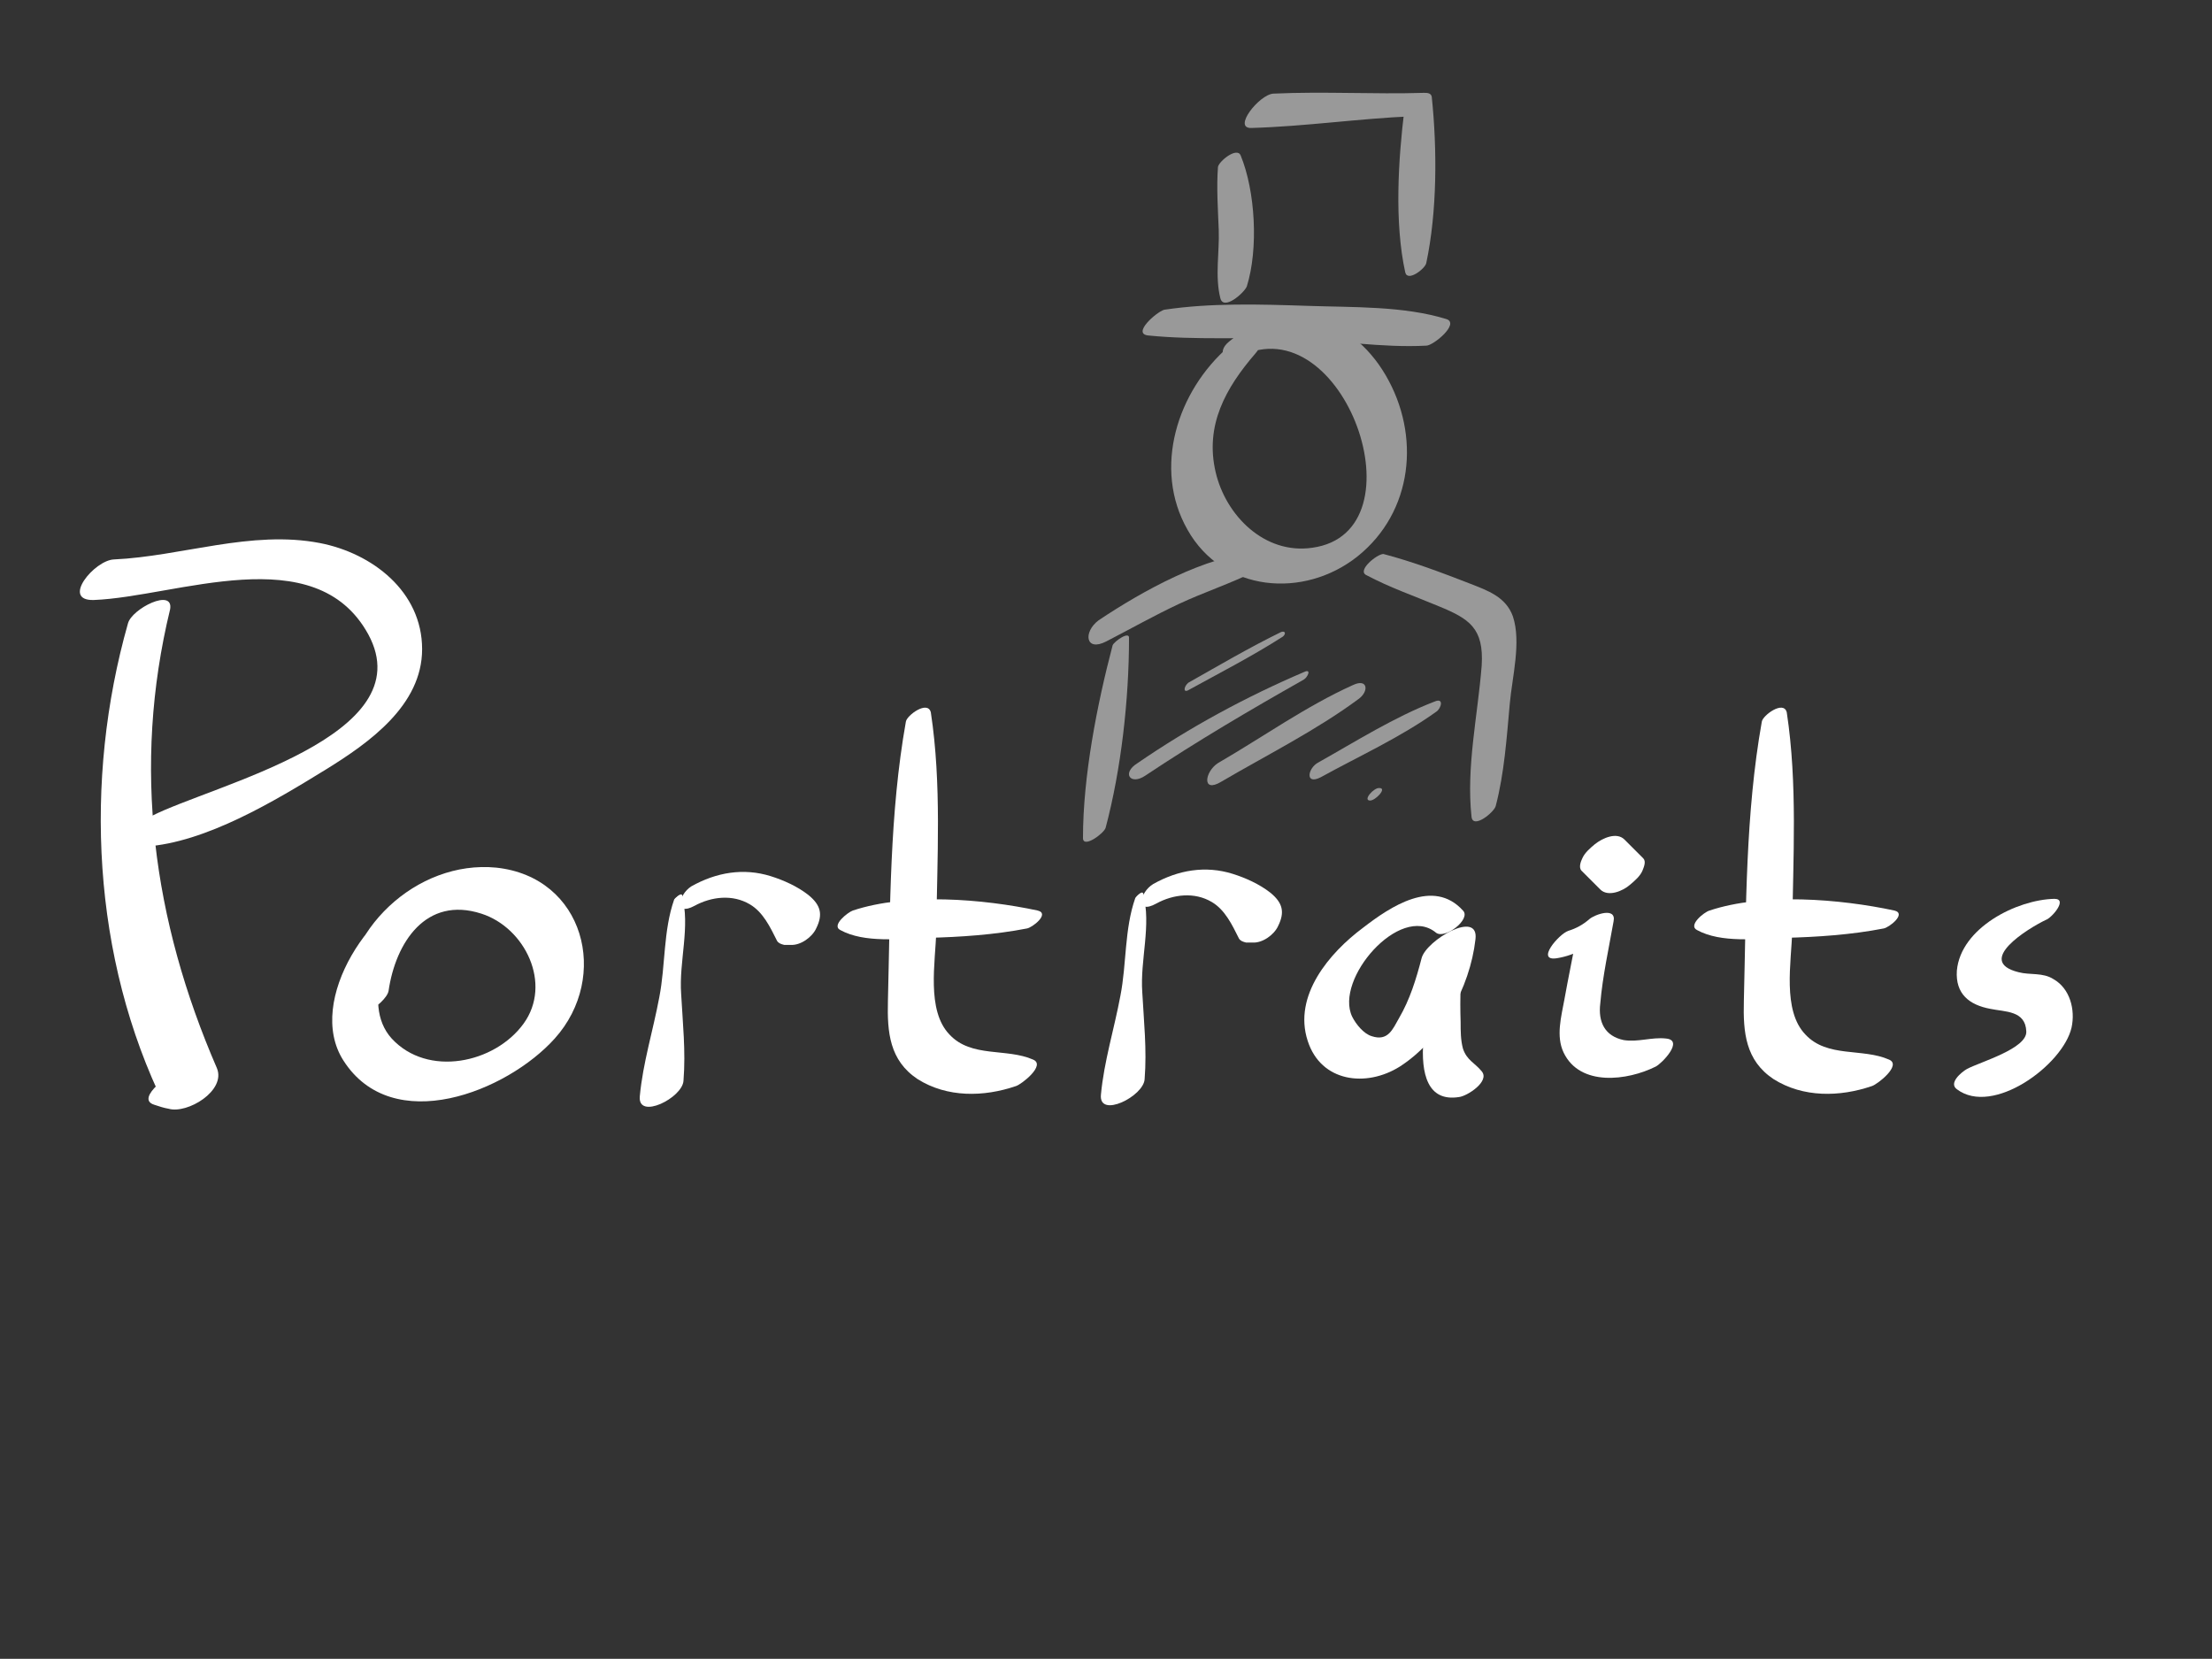 <?xml version="1.0" encoding="utf-8"?>
<!-- Generator: Adobe Illustrator 27.7.0, SVG Export Plug-In . SVG Version: 6.00 Build 0)  -->
<svg version="1.1" xmlns="http://www.w3.org/2000/svg" xmlns:xlink="http://www.w3.org/1999/xlink" x="0px" y="0px"
	 viewBox="0 0 283.5 212.6" style="enable-background:new 0 0 283.5 212.6;" xml:space="preserve">
<rect x="0" y="0" width="283.5" height="212.6" fill="#333333" stroke="none"/>
<style type="text/css">
	.st0{display:none;}
	.st1{display:inline;}
	.st2{fill:none;stroke:#FFFFFF;stroke-width:0.5;stroke-miterlimit:10;}
	.st3{fill:#999999;}
	.st4{fill:#666766;}
	.st5{fill:#FFFFFF;}
</style>
<g id="Layer_1" class="st0">
	<rect x="0" y="-31.6" class="st1" width="283.5" height="283.5"/>
</g>
<g id="Layer_3" class="st0">
	<g class="st1">
		<rect x="0" y="-31.6" class="st2" width="283.5" height="283.5"/>
		<line class="st2" x1="0" y1="204.6" x2="283.5" y2="204.6"/>
		<line class="st2" x1="0" y1="157.4" x2="283.5" y2="157.4"/>
		<line class="st2" x1="0" y1="110.1" x2="283.5" y2="110.1"/>
		<line class="st2" x1="0" y1="62.9" x2="283.5" y2="62.9"/>
		<line class="st2" x1="0" y1="15.6" x2="283.5" y2="15.6"/>
		<line class="st2" x1="236.2" y1="-31.6" x2="236.2" y2="251.9"/>
		<line class="st2" x1="189" y1="-31.6" x2="189" y2="251.9"/>
		<line class="st2" x1="141.7" y1="-31.6" x2="141.7" y2="251.9"/>
		<line class="st2" x1="94.5" y1="-31.6" x2="94.5" y2="251.9"/>
		<line class="st2" x1="47.2" y1="-31.6" x2="47.2" y2="251.9"/>
	</g>
</g>
<g id="Layer_4">
	<g>
		<g>
			<path class="st3" d="M157.5,44.4c-6.6,5.7-9.8,15.6-5.3,23.5c4.5,8,14.9,8.9,21.8,3.4c7.1-5.7,8.1-15.5,3.6-23.2
				c-4.5-7.7-13.1-10.2-20.1-4.3c-1.7,1.4-0.4,2.9,1.4,1.9c13.3-6.7,23.7,22.5,9.3,24.5c-6.1,0.9-11.1-4.1-12.4-9.7
				c-1.4-6,1.3-10.8,5.1-15.2C163.2,42.6,158.8,43.3,157.5,44.4L157.5,44.4z"/>
		</g>
	</g>
	<g>
		<g>
			<path class="st3" d="M141.8,82.2c3.1-1.6,6.1-3.3,9.3-4.8c3.2-1.5,6.6-2.6,9.8-4.2c0.8-0.4,2.6-2.6,0.5-2.5
				c-7,0.6-14.9,5-20.6,8.8C138.8,81,139.1,83.6,141.8,82.2L141.8,82.2z"/>
		</g>
	</g>
	<g>
		<g>
			<path class="st3" d="M142.6,82.7c-2,7.6-3.8,16.8-3.8,24.7c0,1.4,2.7-0.6,2.9-1.3c2-7.5,3-16.5,3-24.3
				C144.8,80.8,142.8,82.2,142.6,82.7L142.6,82.7z"/>
		</g>
	</g>
	<g>
		<g>
			<path class="st3" d="M175.1,73.7c3,1.6,6.2,2.7,9.3,4c3.9,1.6,5.8,2.8,5.5,7.6c-0.5,6.4-2,13-1.3,19.4c0.2,1.6,2.9-0.6,3.1-1.4
				c1.1-4.2,1.4-8.7,1.8-13.1c0.3-3.4,1.5-7.9,0.4-11.2c-0.9-2.5-3.2-3.3-5.5-4.2c-3.6-1.4-7.3-2.8-11.1-3.8
				C176.5,71,173.9,73.1,175.1,73.7L175.1,73.7z"/>
		</g>
	</g>
	<g>
		<g>
			<path class="st3" d="M147.2,43c6,0.6,12.3,0.2,18.3,0.4c5.7,0.2,11.6,1.2,17.3,0.9c0.9,0,4.3-2.8,2.6-3.4
				c-5.5-1.7-12-1.5-17.8-1.7c-6.1-0.2-12.4-0.4-18.4,0.5C148.2,40,145,42.8,147.2,43L147.2,43z"/>
		</g>
	</g>
	<g>
		<g>
			<path class="st3" d="M156.1,21.4c-0.2,2.7,0,5.4,0.1,8.1c0.1,2.8-0.5,5.9,0.2,8.7c0.4,1.7,3.1-0.7,3.4-1.5
				c1.5-4.8,1.1-12.2-0.8-16.8C158.5,18.8,156.2,20.7,156.1,21.4L156.1,21.4z"/>
		</g>
	</g>
	<g>
		<g>
			<path class="st3" d="M160.4,16.4c6.9-0.2,13.7-1.2,20.6-1.5c-0.3-0.3-0.7-0.6-1-0.9c-0.8,6.5-1.3,14.5,0.1,20.9
				c0.3,1.3,2.6-0.5,2.7-1.2c1.4-6.6,1.4-14.6,0.7-21.3c-0.1-0.5-0.6-0.5-1-0.5c-6.4,0.2-12.8-0.2-19.3,0.1
				C161.4,12.1,157.9,16.5,160.4,16.4L160.4,16.4z"/>
		</g>
	</g>
	<g>
		<g>
			<path class="st3" d="M152.4,88.4c4-2.2,8.1-4.3,12-6.8c0.4-0.3,0.4-0.8-0.2-0.6c-4.1,2-8,4.3-11.9,6.5
				C151.7,88,151.6,88.9,152.4,88.4L152.4,88.4z"/>
		</g>
	</g>
	<g>
		<g>
			<path class="st3" d="M146.8,99.4c6.6-4.4,13.4-8.4,20.3-12.3c0.5-0.3,1-1.4,0.1-1c-7.5,3.2-14.7,7.1-21.4,11.7
				C143.7,99.1,144.9,100.7,146.8,99.4L146.8,99.4z"/>
		</g>
	</g>
	<g>
		<g>
			<path class="st3" d="M156.5,100.2c5.8-3.4,12.2-6.6,17.6-10.6c1.4-1,1.2-2.7-0.7-1.8c-6,2.7-11.6,6.7-17.3,10
				C154.4,98.9,154,101.7,156.5,100.2L156.5,100.2z"/>
		</g>
	</g>
	<g>
		<g>
			<path class="st3" d="M169.3,99.6c4.9-2.7,10.2-5.1,14.8-8.4c0.6-0.4,1-1.8-0.2-1.3c-5.2,2-10.1,5.1-14.9,7.8
				C167.6,98.4,167.2,100.7,169.3,99.6L169.3,99.6z"/>
		</g>
	</g>
	<g>
		<g>
			<path class="st3" d="M175.6,102.6c0.7,0,2.2-1.6,1.2-1.6C176.1,100.9,174.6,102.6,175.6,102.6L175.6,102.6z"/>
		</g>
	</g>
</g>
<g id="Layer_2">
	<g>
		<g>
			<path class="st5" d="M16.4,79.9c-5.7,20.1-4.6,42.9,4.7,61.8c1.6-1.8,3.2-3.5,4.8-5.3c-0.9,0.2-1.8,0.4-2.7,0.6
				c-0.9,0.2-6.1,3.8-3.4,4.6c0.6,0.2,1.2,0.4,1.8,0.5c2.4,0.7,7.4-2.3,6.2-5.2c-8.2-18.9-10.9-38.6-6-58.8
				C22.3,75.3,16.9,78,16.4,79.9L16.4,79.9z"/>
		</g>
	</g>
	<g>
		<g>
			<path class="st5" d="M12,76.9c10.6-0.4,28.4-8,35.2,4.4c7.1,13.1-20,19.3-27.8,23.3c-1.3,0.7-4,4.1-0.8,3.9
				c7.8-0.5,16.7-5.9,23.2-9.9c5.5-3.4,12.3-8.2,12.3-15.4c0-7.4-6.4-12.3-13.1-13.6c-8.8-1.7-17.7,1.7-26.4,2.1
				C12.1,71.8,7.8,77,12,76.9L12,76.9z"/>
		</g>
	</g>
	<g>
		<g>
			<path class="st5" d="M55.7,113.3c-7.9,2-16.6,14.9-11.7,22.6c6.3,9.9,21,4,27.1-2.8c7.1-7.9,3.8-20.7-7.5-21.9
				c-10.2-1-19.9,8.1-19.5,18.3c0.1,2.6,5.4-0.8,5.7-2.5c0.9-6.2,4.8-12.2,11.9-9.9c5.6,1.8,9.1,9,5.4,14.1
				c-3.7,5.1-12.3,6.9-16.9,1.9c-4.1-4.5-0.3-13.5,4.7-16.1C56,116.4,58.7,112.6,55.7,113.3L55.7,113.3z"/>
		</g>
	</g>
	<g>
		<g>
			<path class="st5" d="M187.5,116.7c-3.8-4.2-9.3-0.5-12.8,2.2c-4.3,3.2-9,8.7-7.1,14.5c1.7,5.3,7.5,6,11.8,3.3
				c5.3-3.4,9-10.1,9.7-16.3c0.5-3.9-6.3,0.1-6.9,2.4c-0.7,2.7-1.5,5.3-2.9,7.7c-0.8,1.4-1.4,3-3.5,2.3c-1-0.3-2-1.5-2.5-2.5
				c-2.3-4.8,6.1-14.5,10.7-10.8C185.1,120.5,188.6,117.8,187.5,116.7L187.5,116.7z"/>
		</g>
	</g>
	<g>
		<g>
			<path class="st5" d="M184.9,122.5c-1.3,3.5-6,19.4,2.1,18.1c1-0.1,4-2,2.9-3.3c-0.9-1.1-1.9-1.4-2.4-2.9
				c-0.3-1.1-0.3-2.3-0.3-3.4c-0.1-3.1,0-6.1,0.2-9.2C187.5,120.3,185.2,121.7,184.9,122.5L184.9,122.5z"/>
		</g>
	</g>
	<g>
		<g>
			<path class="st5" d="M199.6,122.8c2.4-0.4,4.3-1.6,6.2-3.2c-1.2,0-2.5,0.1-3.7,0.1c-0.5,2.8-1.1,5.6-1.6,8.4
				c-0.4,2.2-1.1,4.7-0.1,6.8c2.1,4.4,8.2,3.6,11.8,1.8c0.8-0.4,3.7-3.4,1.3-3.6c-1.8-0.2-3.6,0.5-5.4,0.2c-2.4-0.5-3.3-2.3-3-4.7
				c0.3-3.5,1.1-7.1,1.7-10.5c0.4-1.9-2.4-0.9-3.1-0.3c-0.8,0.7-1.7,1.2-2.7,1.5C199.8,119.7,196.7,123.3,199.6,122.8L199.6,122.8z"
				/>
		</g>
	</g>
	<g>
		<g>
			<path class="st5" d="M210.6,110c-0.8-0.8-1.6-1.6-2.4-2.4c-1-1-2.8-0.2-3.8,0.6c-0.6,0.5-1.3,1.1-1.6,1.8
				c-0.2,0.4-0.5,1.2-0.1,1.6c0.8,0.8,1.6,1.6,2.4,2.4c1,1,2.9,0.2,3.8-0.6c0.6-0.5,1.3-1.1,1.6-1.8
				C210.7,111.1,211,110.4,210.6,110L210.6,110z"/>
		</g>
	</g>
	<g>
		<g>
			<path class="st5" d="M225.8,92.5c-2.1,11.8-2,23.9-2.3,35.8c-0.1,4,0.2,7.6,3.8,10c3.8,2.4,8.5,2.3,12.6,0.9
				c0.7-0.2,3.9-2.7,2.2-3.4c-3.4-1.5-7.9-0.2-10.7-3.2c-3-3.1-1.8-9.3-1.7-13.3c0.1-9.3,0.7-18.8-0.7-28
				C228.6,89.7,225.9,91.7,225.8,92.5L225.8,92.5z"/>
		</g>
	</g>
	<g>
		<g>
			<path class="st5" d="M217.5,119.2c3.1,1.7,7.7,1.1,11.2,1c4.2-0.1,8.6-0.4,12.7-1.2c0.7-0.1,3-1.9,1.4-2.3
				c-7-1.5-16.8-2.3-23.7,0C218.4,116.9,216.3,118.6,217.5,119.2L217.5,119.2z"/>
		</g>
	</g>
	<g>
		<g>
			<path class="st5" d="M263.3,115.2c-4.8,0.1-12,3.7-12.5,9.2c-0.2,3,1.6,4.4,4.3,4.9c1.9,0.4,4.5,0.2,4.6,2.9
				c0.1,2.2-5.9,3.9-7.6,4.8c-0.7,0.4-2.4,1.8-1.3,2.6c4.6,3.5,13.6-3.1,14.7-7.9c0.5-2.3-0.2-5-2.3-6.2c-1.4-0.9-3-0.5-4.5-0.9
				c-5.6-1.4,1.2-5.6,3.5-6.7C262.9,117.7,265.1,115.2,263.3,115.2L263.3,115.2z"/>
		</g>
	</g>
	<g>
		<g>
			<path class="st5" d="M86.6,115.6c0.4,0,1.2-0.9,0.7-0.9C86.9,114.7,86,115.6,86.6,115.6L86.6,115.6z"/>
		</g>
	</g>
	<g>
		<g>
			<path class="st5" d="M86.4,115.3c-1.4,4-1.1,8.4-1.9,12.5c-0.8,4.3-2.1,8.4-2.5,12.7c-0.3,3.1,5.5,0.2,5.6-2
				c0.3-3.8-0.1-7.4-0.3-11.1c-0.3-4.2,1.2-8.6,0.1-12.7C87.3,114.4,86.5,115.1,86.4,115.3L86.4,115.3z"/>
		</g>
	</g>
	<g>
		<g>
			<path class="st5" d="M89,116.1c2.2-1.2,4.9-1.5,7.1-0.2c1.7,1,2.6,2.9,3.5,4.7c0.2,0.3,0.5,0.4,0.9,0.5c0.3,0,0.6,0,0.8,0
				c1.3,0.1,2.8-1,3.3-2.1c0.9-1.8,0.6-3-1-4.3c-1.4-1.1-3.2-1.9-4.8-2.4c-3.5-1.1-7-0.5-10.2,1.3C86.9,114.7,86.4,117.5,89,116.1
				L89,116.1z"/>
		</g>
	</g>
	<g>
		<g>
			<path class="st5" d="M116.1,92.5c-2.1,11.8-2,23.9-2.3,35.8c-0.1,4,0.2,7.6,3.8,10c3.8,2.4,8.5,2.3,12.6,0.9
				c0.7-0.2,3.9-2.7,2.2-3.4c-3.4-1.5-7.9-0.2-10.7-3.2c-3-3.1-1.8-9.3-1.7-13.3c0.1-9.3,0.7-18.8-0.7-28
				C118.9,89.7,116.2,91.7,116.1,92.5L116.1,92.5z"/>
		</g>
	</g>
	<g>
		<g>
			<path class="st5" d="M107.7,119.2c3.1,1.7,7.7,1.1,11.2,1c4.2-0.1,8.6-0.4,12.7-1.2c0.7-0.1,3-1.9,1.4-2.3
				c-7-1.5-16.8-2.3-23.7,0C108.7,116.9,106.5,118.6,107.7,119.2L107.7,119.2z"/>
		</g>
	</g>
	<g>
		<g>
			<path class="st5" d="M145.7,115.4c0.4,0,1.2-0.9,0.7-0.9C146,114.5,145.2,115.4,145.7,115.4L145.7,115.4z"/>
		</g>
	</g>
	<g>
		<g>
			<path class="st5" d="M145.5,115.1c-1.4,4-1.1,8.4-1.9,12.5c-0.8,4.3-2.1,8.4-2.5,12.7c-0.3,3.1,5.5,0.2,5.6-2
				c0.3-3.8-0.1-7.4-0.3-11.1c-0.3-4.2,1.2-8.6,0.1-12.7C146.4,114.1,145.6,114.9,145.5,115.1L145.5,115.1z"/>
		</g>
	</g>
	<g>
		<g>
			<path class="st5" d="M148.2,115.8c2.2-1.2,4.9-1.5,7.1-0.2c1.7,1,2.6,2.9,3.5,4.7c0.2,0.3,0.5,0.4,0.9,0.5c0.3,0,0.6,0,0.8,0
				c1.3,0.1,2.8-1,3.3-2.1c0.9-1.8,0.6-3-1-4.3c-1.4-1.1-3.2-1.9-4.8-2.4c-3.5-1.1-7-0.5-10.2,1.3
				C146,114.4,145.5,117.3,148.2,115.8L148.2,115.8z"/>
		</g>
	</g>
</g>
</svg>
